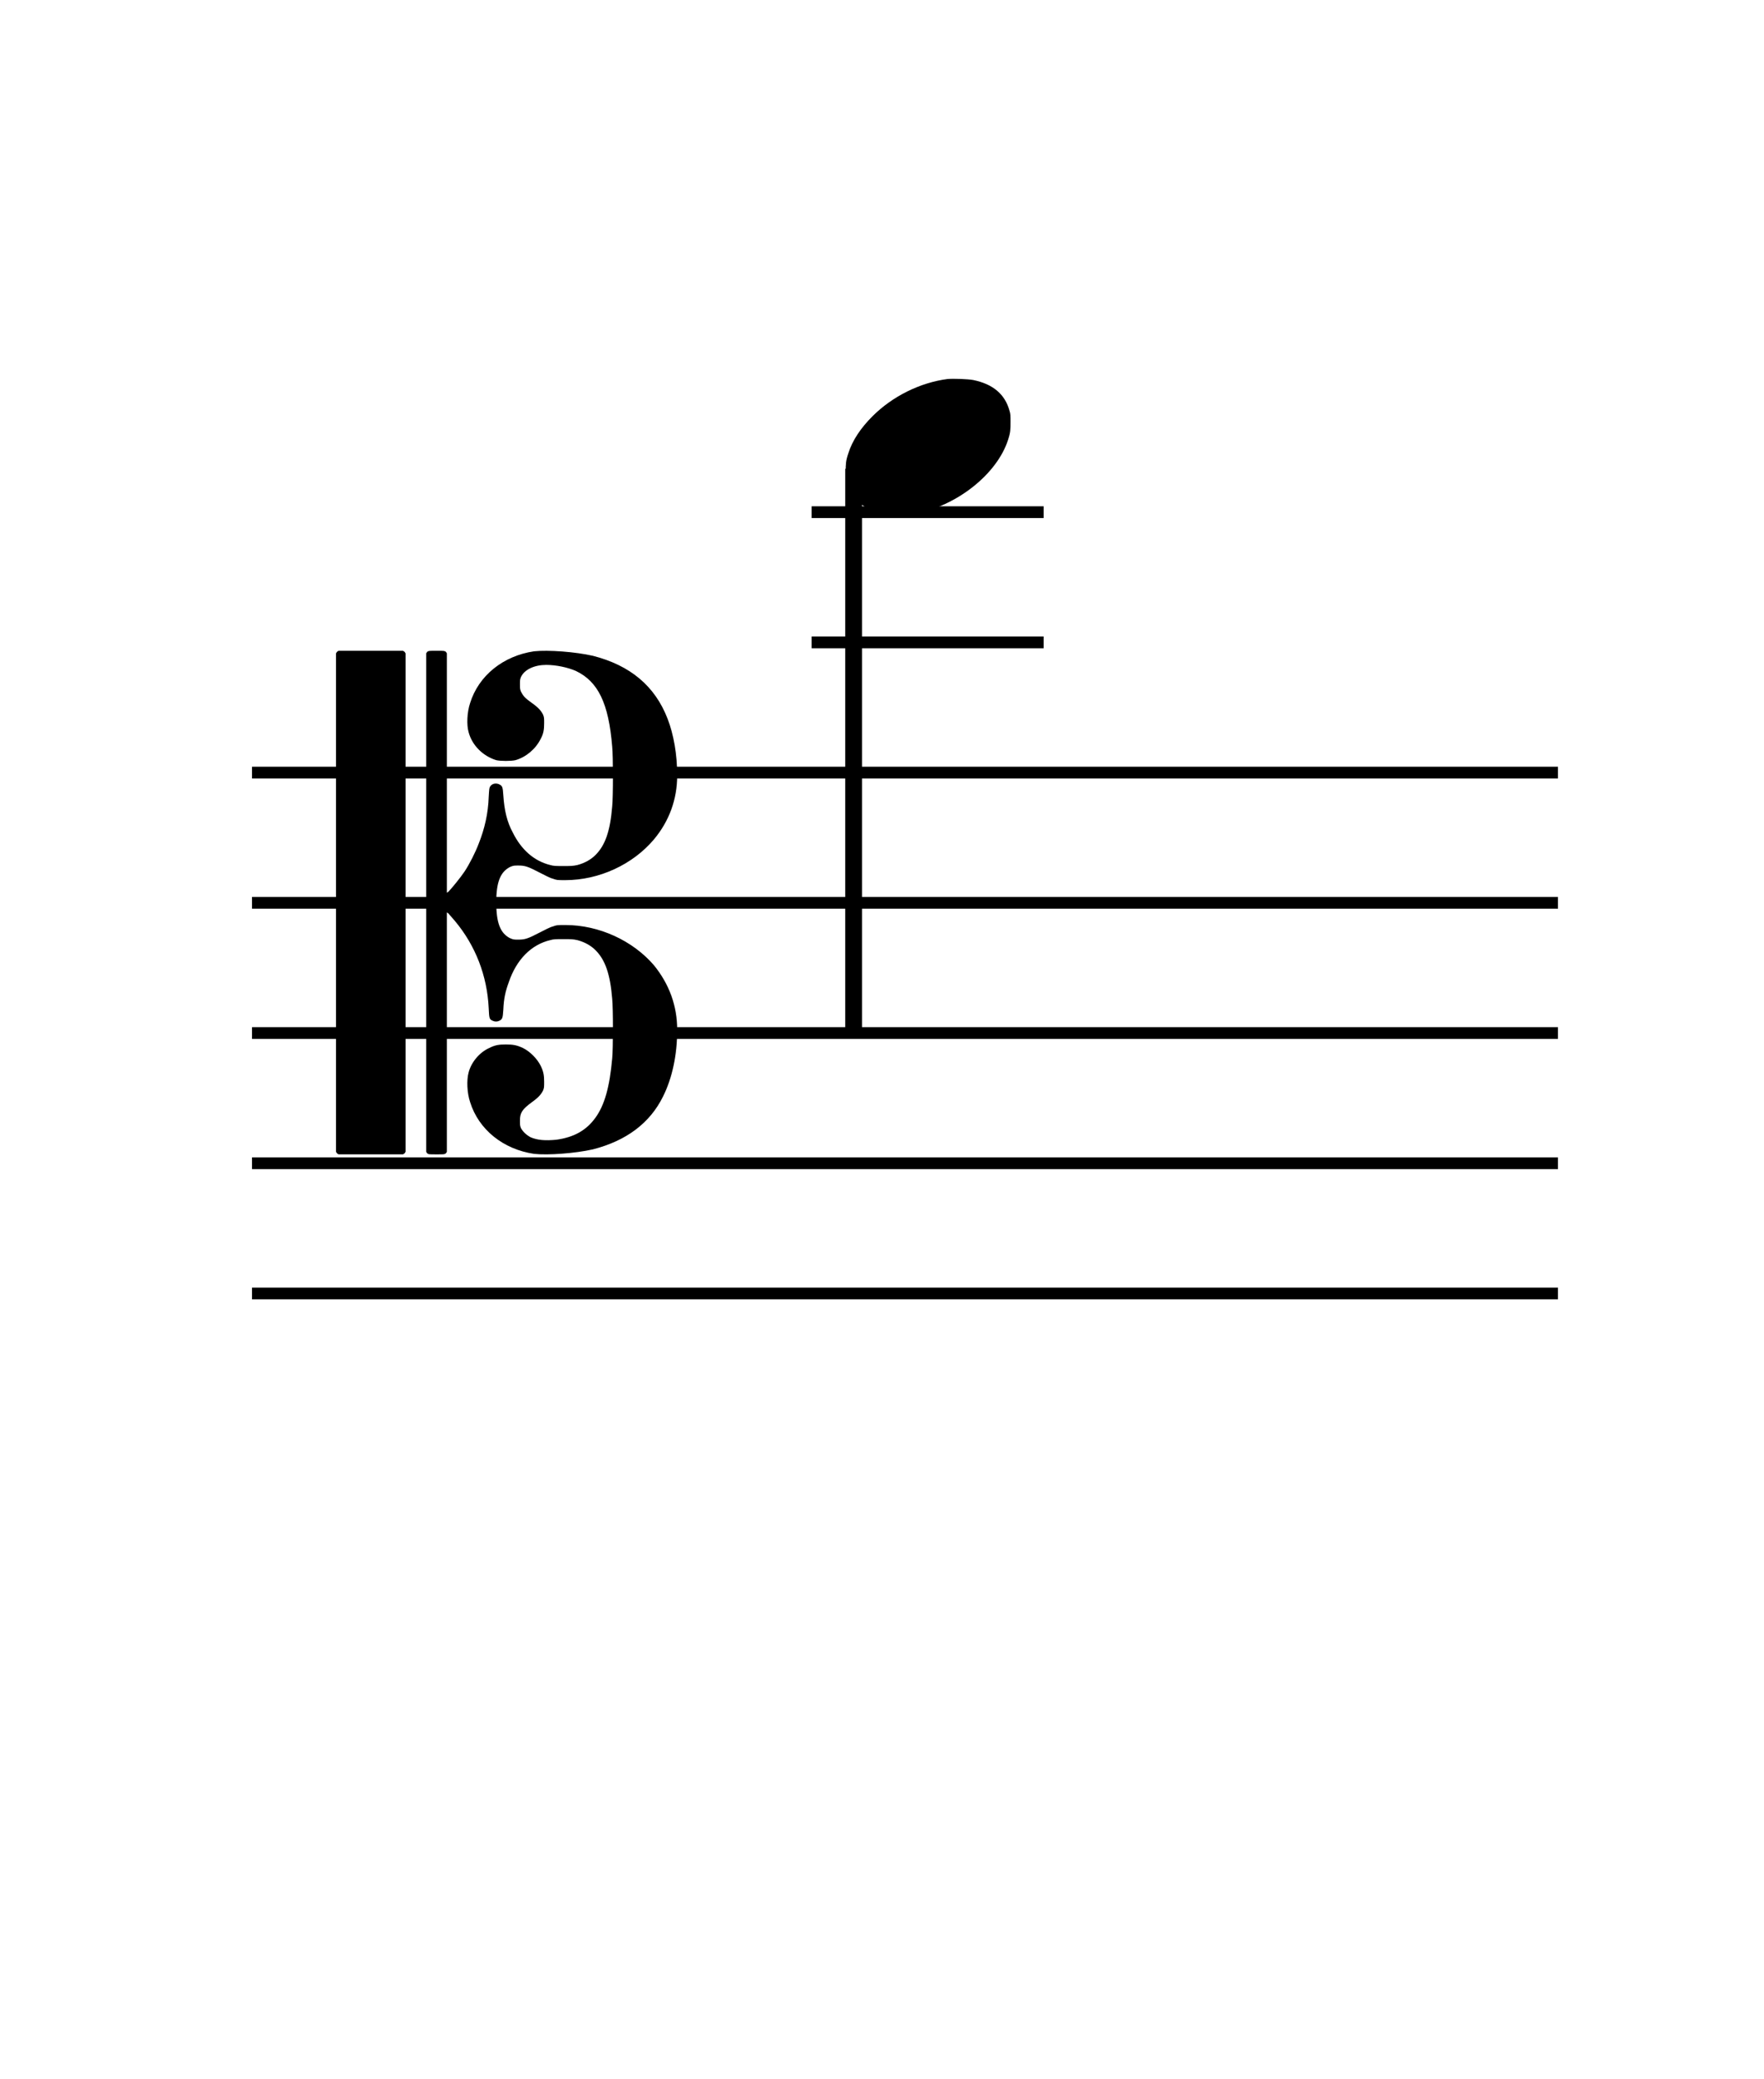 <svg width="105" height="123.732" xmlns="http://www.w3.org/2000/svg" preserveAspectRatio="xMidYMid meet" version="1.1">
 <desc>Created with Raphaël 2.1.2</desc>

 <g>
  <title>Layer 1</title>
  <path id="svg_1" d="m48.31,37.882l13.81,0l0,0.7l-13.81,0l0,-0.7z" fill="#000000"/>
  <path id="svg_2" d="m48.31,30.132l13.81,0l0,0.7l-13.81,0l0,-0.7z" fill="#000000"/>
  <path id="svg_3" d="m15,76.632l77.736,0l0,0.7l-77.736,0l0,-0.7z" fill="#000000"/>
  <path id="svg_4" d="m15,68.882l77.736,0l0,0.7l-77.736,0l0,-0.7z" fill="#000000"/>
  <path id="svg_5" d="m15,61.132l77.736,0l0,0.7l-77.736,0l0,-0.7z" fill="#000000"/>
  <path id="svg_6" d="m15,53.382l77.736,0l0,0.7l-77.736,0l0,-0.7z" fill="#000000"/>
  <path id="svg_7" d="m15,45.632l77.736,0l0,0.7l-77.736,0l0,-0.7z" fill="#000000"/>
  <path id="svg_8" data-vertical="23" fill-opacity="0" d="m0,22.65l100,0l0,0.7l-100,0l0,-0.7z" fill="#000000"/>
  <path id="svg_9" d="m20.06,38.792l0.09,-0.06l1.92,0l1.92,0l0.09,0.06l0.06,0.09l0,14.85l0,14.82l-0.06,0.09l-0.09,0.06l-1.92,0l-1.92,0l-0.09,-0.06l-0.06,-0.09l0,-14.82l0,-14.85l0.06,-0.09zm5.37,0c0.09,-0.06 0.09,-0.06 0.57,-0.06c0.45,0 0.45,0 0.54,0.06l0.06,0.09l0,7.14l0,7.11l0.09,-0.06c0.18,-0.18 0.72,-0.84 0.96,-1.2c0.3,-0.45 0.66,-1.17 0.84,-1.65c0.36,-0.9 0.57,-1.83 0.6,-2.79c0.03,-0.48 0.03,-0.54 0.09,-0.63c0.12,-0.18 0.36,-0.21 0.54,-0.12c0.18,0.09 0.21,0.15 0.24,0.66c0.06,0.87 0.21,1.56 0.57,2.22c0.51,1.02 1.26,1.68 2.22,1.92c0.21,0.06 0.33,0.06 0.78,0.06c0.45,0 0.57,0 0.84,-0.06c0.45,-0.12 0.81,-0.33 1.08,-0.6c0.57,-0.57 0.87,-1.41 0.99,-2.88c0.06,-0.54 0.06,-3 0,-3.57c-0.21,-2.58 -0.84,-3.87 -2.16,-4.5c-0.48,-0.21 -1.17,-0.36 -1.77,-0.36c-0.69,0 -1.29,0.27 -1.5,0.72c-0.06,0.15 -0.06,0.21 -0.06,0.42c0,0.24 0,0.3 0.06,0.45c0.12,0.24 0.24,0.39 0.63,0.66c0.42,0.3 0.57,0.48 0.69,0.72c0.06,0.15 0.06,0.21 0.06,0.48c0,0.39 -0.03,0.63 -0.21,0.96c-0.3,0.6 -0.87,1.08 -1.5,1.26c-0.27,0.06 -0.87,0.06 -1.14,0c-0.78,-0.24 -1.44,-0.87 -1.65,-1.68c-0.12,-0.42 -0.09,-1.17 0.09,-1.71c0.51,-1.65 1.98,-2.82 3.81,-3.09c0.84,-0.09 2.46,0.03 3.51,0.27c2.22,0.57 3.69,1.8 4.44,3.75c0.36,0.93 0.57,2.13 0.57,3.36c0,1.44 -0.48,2.73 -1.38,3.81c-1.26,1.5 -3.27,2.43 -5.28,2.43c-0.48,0 -0.51,0 -0.75,-0.09c-0.15,-0.03 -0.48,-0.21 -0.78,-0.36c-0.69,-0.36 -0.87,-0.42 -1.26,-0.42c-0.27,0 -0.3,0 -0.51,0.09c-0.57,0.3 -0.81,0.9 -0.81,2.1c0,1.23 0.24,1.83 0.81,2.13c0.21,0.09 0.24,0.09 0.51,0.09c0.39,0 0.57,-0.06 1.26,-0.42c0.3,-0.15 0.63,-0.33 0.78,-0.36c0.24,-0.09 0.27,-0.09 0.75,-0.09c2.01,0 4.02,0.93 5.28,2.4c0.9,1.11 1.38,2.4 1.38,3.84c0,1.5 -0.3,2.88 -0.84,3.96c-0.78,1.59 -2.19,2.64 -4.17,3.15c-1.05,0.24 -2.67,0.36 -3.51,0.27c-1.83,-0.27 -3.3,-1.44 -3.81,-3.09c-0.18,-0.54 -0.21,-1.29 -0.09,-1.74c0.15,-0.6 0.63,-1.2 1.23,-1.47c0.36,-0.18 0.57,-0.21 0.99,-0.21c0.42,0 0.63,0.03 1.02,0.21c0.42,0.21 0.84,0.63 1.05,1.05c0.18,0.36 0.21,0.6 0.21,0.96c0,0.3 0,0.36 -0.06,0.51c-0.12,0.24 -0.27,0.42 -0.69,0.72c-0.57,0.42 -0.69,0.63 -0.69,1.08c0,0.24 0,0.3 0.06,0.45c0.12,0.21 0.3,0.39 0.57,0.54c0.42,0.18 0.87,0.21 1.53,0.15c1.08,-0.15 1.8,-0.57 2.34,-1.32c0.54,-0.75 0.84,-1.83 0.99,-3.51c0.06,-0.57 0.06,-3.03 0,-3.57c-0.12,-1.47 -0.42,-2.31 -0.99,-2.88c-0.27,-0.27 -0.63,-0.48 -1.08,-0.6c-0.27,-0.06 -0.39,-0.06 -0.84,-0.06c-0.45,0 -0.57,0 -0.78,0.06c-1.14,0.27 -2.01,1.17 -2.46,2.49c-0.21,0.57 -0.3,0.99 -0.33,1.65c-0.03,0.51 -0.06,0.57 -0.24,0.66c-0.12,0.06 -0.27,0.06 -0.39,0c-0.21,-0.09 -0.21,-0.15 -0.24,-0.75c-0.09,-1.92 -0.78,-3.72 -2.01,-5.19c-0.18,-0.21 -0.36,-0.42 -0.39,-0.45l-0.09,-0.06l0,7.11l0,7.14l-0.06,0.09c-0.09,0.06 -0.09,0.06 -0.54,0.06c-0.48,0 -0.48,0 -0.57,-0.06l-0.06,-0.09l0,-14.82l0,-14.85l0.06,-0.09z" fill="#000000"/>
  <rect id="svg_10" stroke-opacity="0" fill-opacity="0" stroke="#000000" fill="#000000" r="0" height="31" width="25.31" y="45.982" x="15"/>
  <path id="svg_11" d="m56.4,22.557c0.36,-0.03 1.2,0 1.53,0.06c1.17,0.24 1.89,0.84 2.16,1.83c0.06,0.18 0.06,0.3 0.06,0.66c0,0.45 0,0.63 -0.15,1.08c-0.66,2.04 -3.06,3.93 -5.52,4.38c-0.54,0.09 -1.44,0.09 -1.83,0.03c-1.23,-0.27 -1.98,-0.87 -2.25,-1.86c-0.06,-0.18 -0.06,-0.3 -0.06,-0.66c0,-0.45 0,-0.63 0.15,-1.08c0.24,-0.78 0.75,-1.53 1.44,-2.22c1.2,-1.2 2.85,-2.01 4.47,-2.22zm-6.09,38.925l0,-33.583l1,0l0,33.583l-1,0z" fill="#000000"/>
  <rect id="svg_12" stroke-opacity="0" fill-opacity="0" stroke="#000000" fill="#000000" r="0" height="38.922" width="9.81" y="22.56" x="50.31"/>
 </g>
</svg>